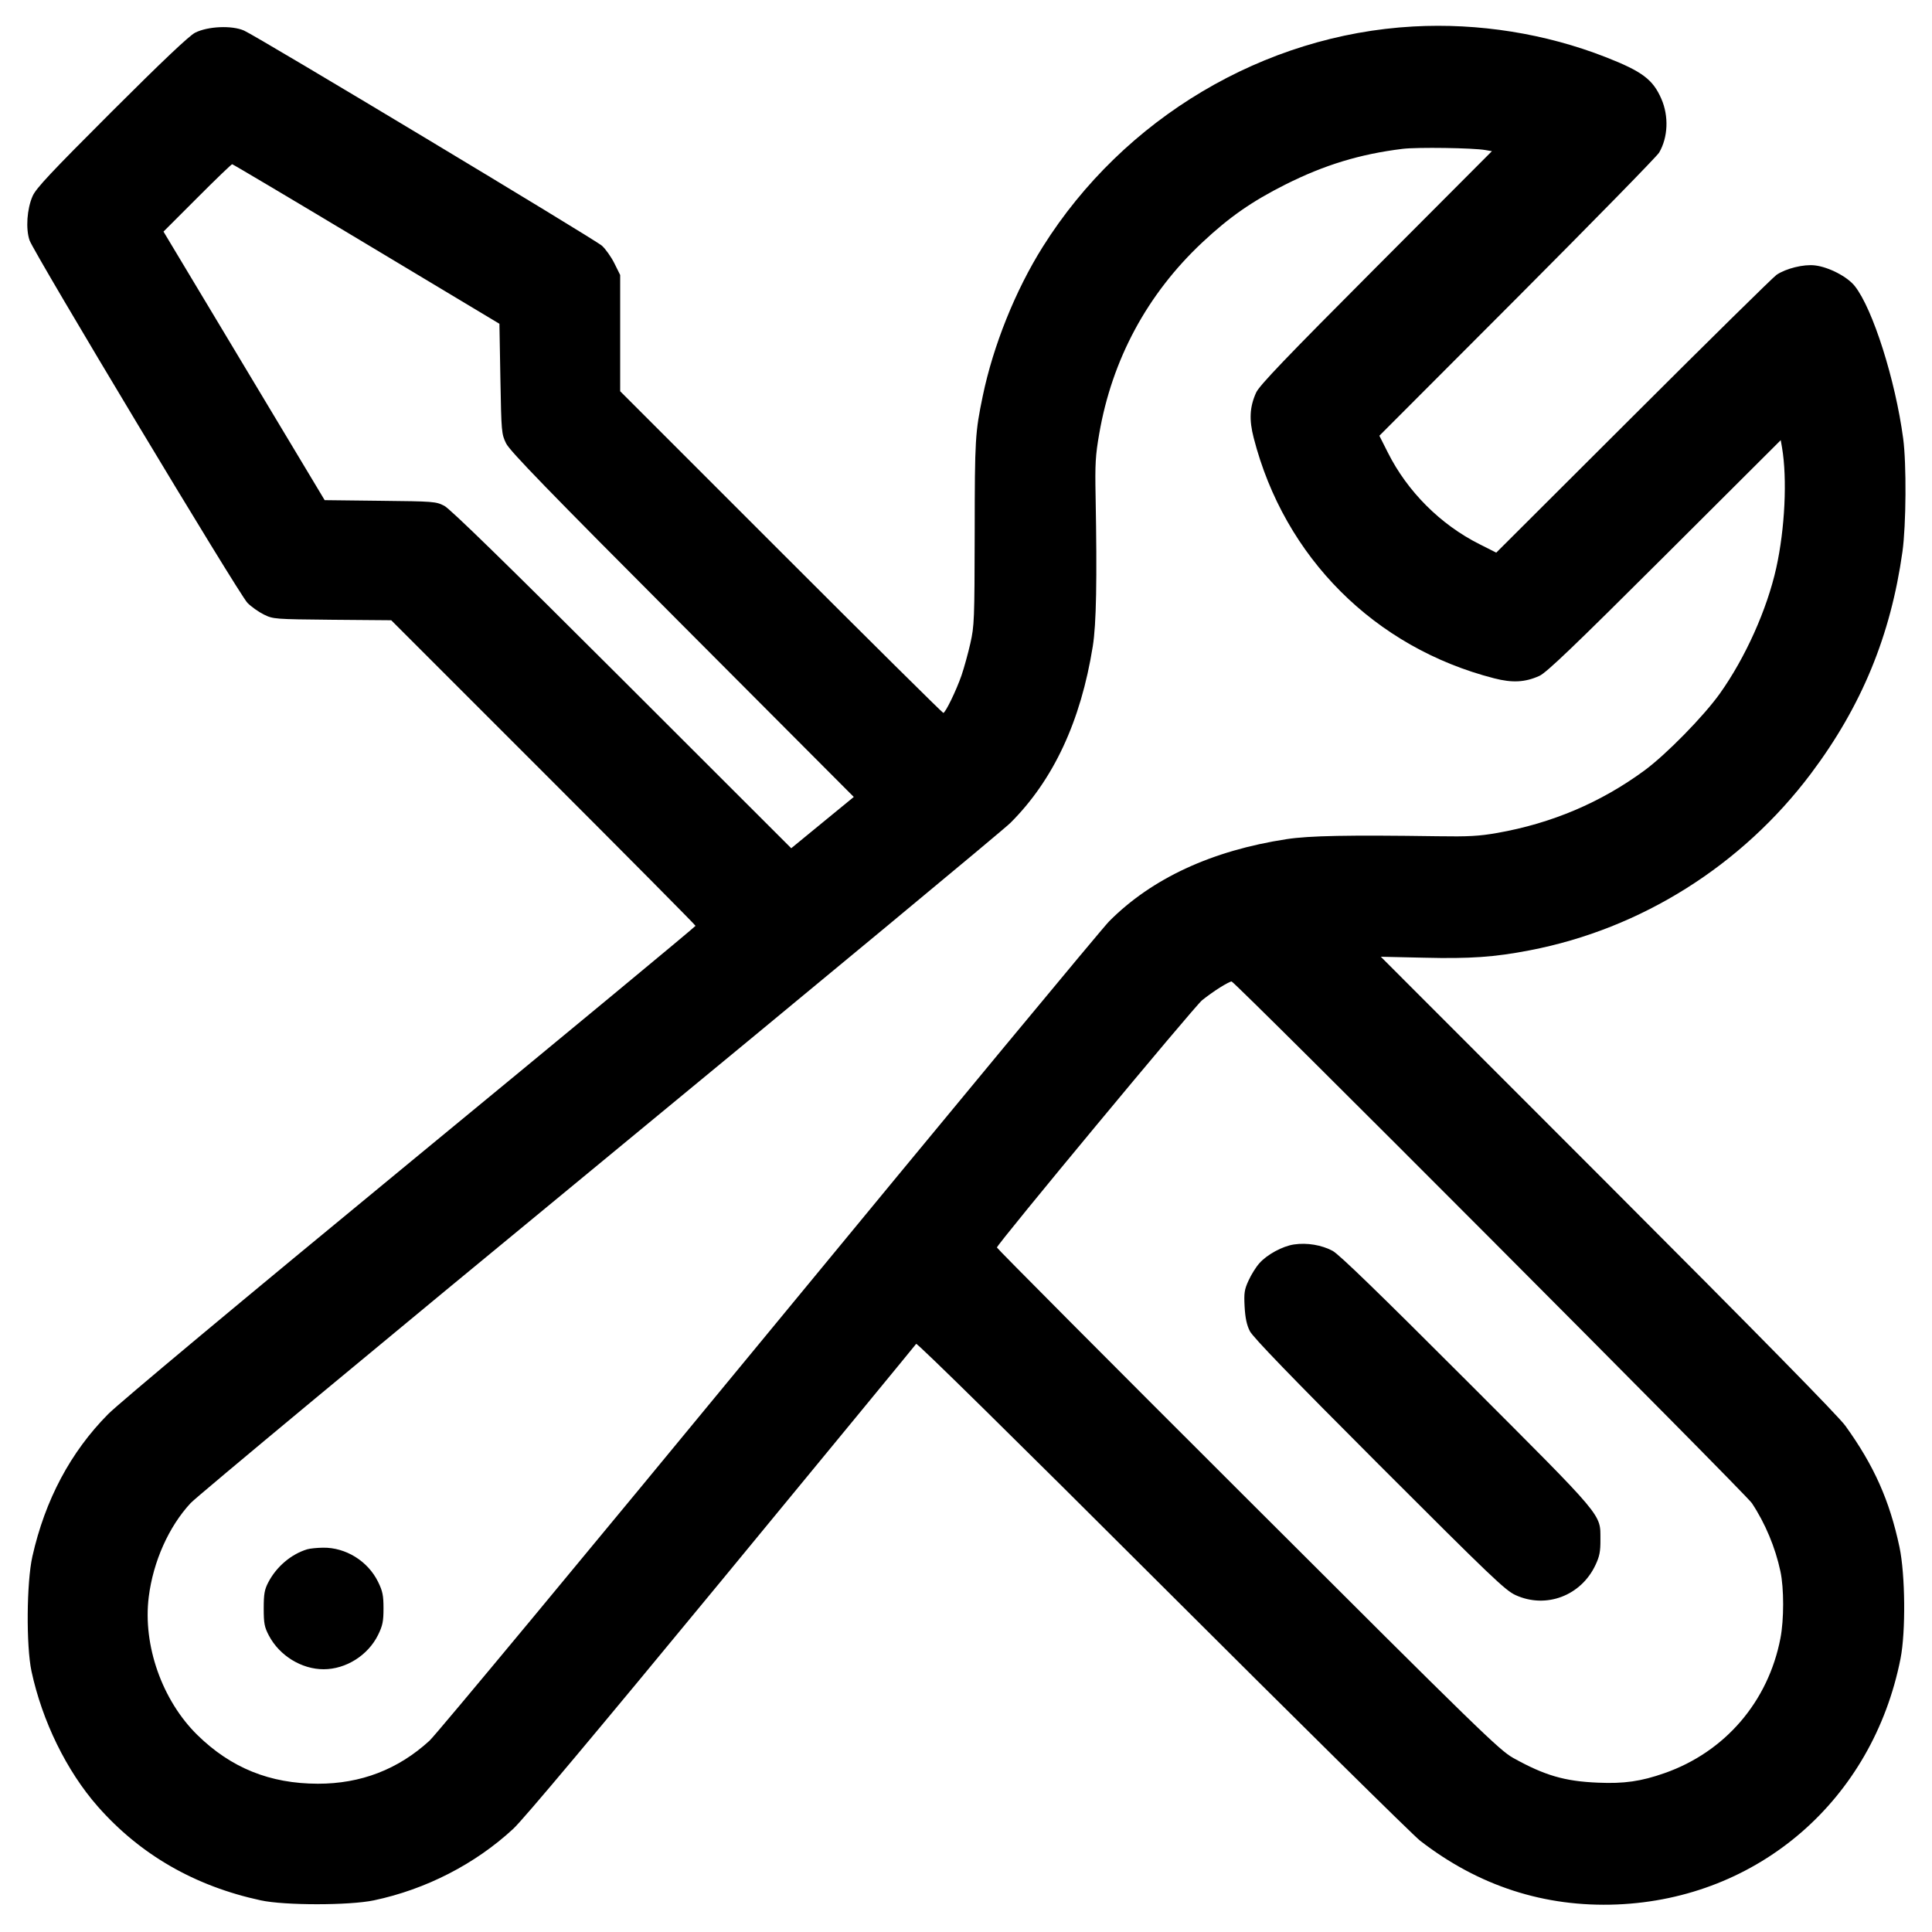 <svg xmlns="http://www.w3.org/2000/svg" viewBox="0 0 24 24" version="1.1" id="Wrench-Screwdriver--Streamline-Heroicons-Outline.svg">
	<path d="M17.556 0.329C15.701 0.431 13.959 1.467 12.955 3.064C12.614 3.606 12.338 4.293 12.208 4.92C12.114 5.375 12.109 5.446 12.108 6.612C12.106 7.703 12.103 7.776 12.054 7.992C12.026 8.117 11.976 8.296 11.945 8.388C11.879 8.578 11.744 8.856 11.718 8.856C11.708 8.856 10.801 7.957 9.702 6.858L7.704 4.86 7.704 4.138L7.704 3.416 7.631 3.269C7.591 3.189 7.521 3.091 7.477 3.052C7.382 2.969 3.196 0.452 3.032 0.38C2.881 0.313 2.583 0.326 2.424 0.406C2.351 0.443 2.019 0.757 1.387 1.388C0.633 2.142 0.448 2.338 0.405 2.436C0.335 2.595 0.318 2.841 0.367 2.985C0.421 3.142 2.97 7.385 3.074 7.489C3.121 7.537 3.213 7.602 3.278 7.634C3.394 7.691 3.409 7.692 4.128 7.699L4.86 7.705 6.75 9.595C7.789 10.634 8.64 11.492 8.64 11.501C8.64 11.511 7.05 12.827 5.106 14.427C2.981 16.176 1.481 17.428 1.343 17.567C0.877 18.037 0.56 18.632 0.402 19.336C0.33 19.657 0.324 20.444 0.391 20.76C0.524 21.38 0.827 22 1.214 22.44C1.741 23.039 2.419 23.43 3.24 23.607C3.535 23.671 4.338 23.671 4.644 23.607C5.29 23.471 5.905 23.155 6.377 22.717C6.503 22.6 7.418 21.509 8.968 19.628C10.286 18.028 11.372 16.708 11.381 16.694C11.392 16.679 12.638 17.906 14.441 19.706C16.115 21.377 17.554 22.798 17.64 22.865C18.366 23.428 19.187 23.694 20.086 23.658C21.846 23.586 23.262 22.358 23.609 20.604C23.675 20.269 23.668 19.56 23.596 19.218C23.473 18.639 23.279 18.204 22.924 17.712C22.839 17.593 21.832 16.568 19.974 14.708L17.153 11.885 17.691 11.897C18.261 11.911 18.565 11.89 19.004 11.805C20.387 11.539 21.639 10.751 22.497 9.609C23.126 8.771 23.487 7.895 23.633 6.853C23.679 6.524 23.684 5.76 23.642 5.448C23.545 4.72 23.264 3.835 23.041 3.554C22.949 3.437 22.717 3.317 22.546 3.297C22.407 3.28 22.185 3.335 22.069 3.414C22.029 3.441 21.229 4.228 20.292 5.164L18.587 6.865 18.377 6.759C17.895 6.517 17.482 6.105 17.24 5.621L17.135 5.413 18.848 3.697C19.79 2.752 20.583 1.942 20.61 1.896C20.721 1.707 20.732 1.443 20.638 1.228C20.533 0.987 20.4 0.887 19.945 0.709C19.199 0.417 18.366 0.284 17.556 0.329M17.424 1.849C16.894 1.914 16.452 2.049 15.968 2.292C15.549 2.503 15.271 2.697 14.935 3.012C14.252 3.652 13.814 4.465 13.655 5.388C13.608 5.657 13.602 5.764 13.61 6.168C13.629 7.202 13.619 7.754 13.575 8.028C13.426 8.96 13.086 9.689 12.552 10.222C12.465 10.309 10.169 12.212 7.45 14.452C4.73 16.691 2.444 18.59 2.368 18.672C2.096 18.965 1.903 19.399 1.848 19.836C1.772 20.438 2.014 21.123 2.452 21.553C2.87 21.962 3.352 22.157 3.948 22.158C4.482 22.159 4.947 21.98 5.336 21.623C5.414 21.553 7.309 19.269 9.548 16.55C11.788 13.83 13.691 11.533 13.778 11.445C14.309 10.911 15.055 10.566 15.984 10.424C16.265 10.381 16.749 10.372 17.856 10.388C18.241 10.394 18.373 10.387 18.6 10.347C19.275 10.228 19.884 9.97 20.424 9.574C20.696 9.375 21.165 8.896 21.365 8.615C21.683 8.168 21.95 7.572 22.065 7.056C22.173 6.569 22.203 5.949 22.137 5.56L22.121 5.468 20.679 6.906C19.55 8.032 19.211 8.356 19.123 8.396C18.946 8.476 18.787 8.485 18.56 8.426C17.076 8.045 15.955 6.924 15.574 5.44C15.515 5.213 15.524 5.054 15.604 4.877C15.644 4.789 15.968 4.45 17.094 3.321L18.533 1.878 18.452 1.864C18.302 1.837 17.605 1.827 17.424 1.849M2.449 2.459L2.031 2.877 3.032 4.545L4.033 6.213 4.722 6.221C5.392 6.228 5.415 6.23 5.52 6.284C5.594 6.323 6.284 6.996 7.729 8.439L9.829 10.537 10.218 10.218L10.606 9.9 8.476 7.764C6.802 6.086 6.333 5.602 6.287 5.508C6.23 5.391 6.228 5.369 6.216 4.705L6.204 4.022 4.552 3.031C3.644 2.486 2.893 2.04 2.884 2.04C2.875 2.04 2.679 2.228 2.449 2.459M15.155 12.267C15.089 12.308 14.99 12.379 14.933 12.425C14.833 12.507 12.384 15.458 12.384 15.497C12.384 15.508 13.785 16.916 15.498 18.625C18.38 21.503 18.626 21.742 18.798 21.838C19.188 22.055 19.436 22.128 19.851 22.145C20.175 22.159 20.385 22.129 20.676 22.027C21.428 21.764 21.965 21.14 22.117 20.352C22.162 20.121 22.162 19.729 22.117 19.52C22.054 19.223 21.927 18.92 21.762 18.672C21.681 18.551 15.339 12.192 15.299 12.192C15.285 12.192 15.22 12.226 15.155 12.267M16.075 15.459C15.932 15.48 15.738 15.585 15.643 15.694C15.602 15.74 15.542 15.836 15.51 15.907C15.458 16.02 15.452 16.062 15.461 16.232C15.469 16.372 15.487 16.459 15.526 16.536C15.565 16.612 16.041 17.105 17.132 18.197C18.522 19.587 18.699 19.757 18.827 19.815C19.206 19.988 19.641 19.823 19.82 19.44C19.87 19.334 19.882 19.273 19.881 19.128C19.879 18.8 19.95 18.884 18.223 17.156C17.134 16.066 16.637 15.584 16.555 15.539C16.419 15.466 16.237 15.435 16.075 15.459M3.816 19.246C3.616 19.307 3.434 19.462 3.333 19.656C3.286 19.746 3.276 19.8 3.276 19.98C3.276 20.167 3.285 20.212 3.34 20.317C3.471 20.567 3.746 20.736 4.02 20.736C4.298 20.736 4.572 20.563 4.697 20.309C4.753 20.194 4.764 20.142 4.764 19.98C4.764 19.818 4.753 19.766 4.697 19.651C4.57 19.392 4.295 19.222 4.013 19.226C3.938 19.227 3.849 19.236 3.816 19.246" stroke="none" fill="#000" fill-rule="evenodd"></path>
</svg>